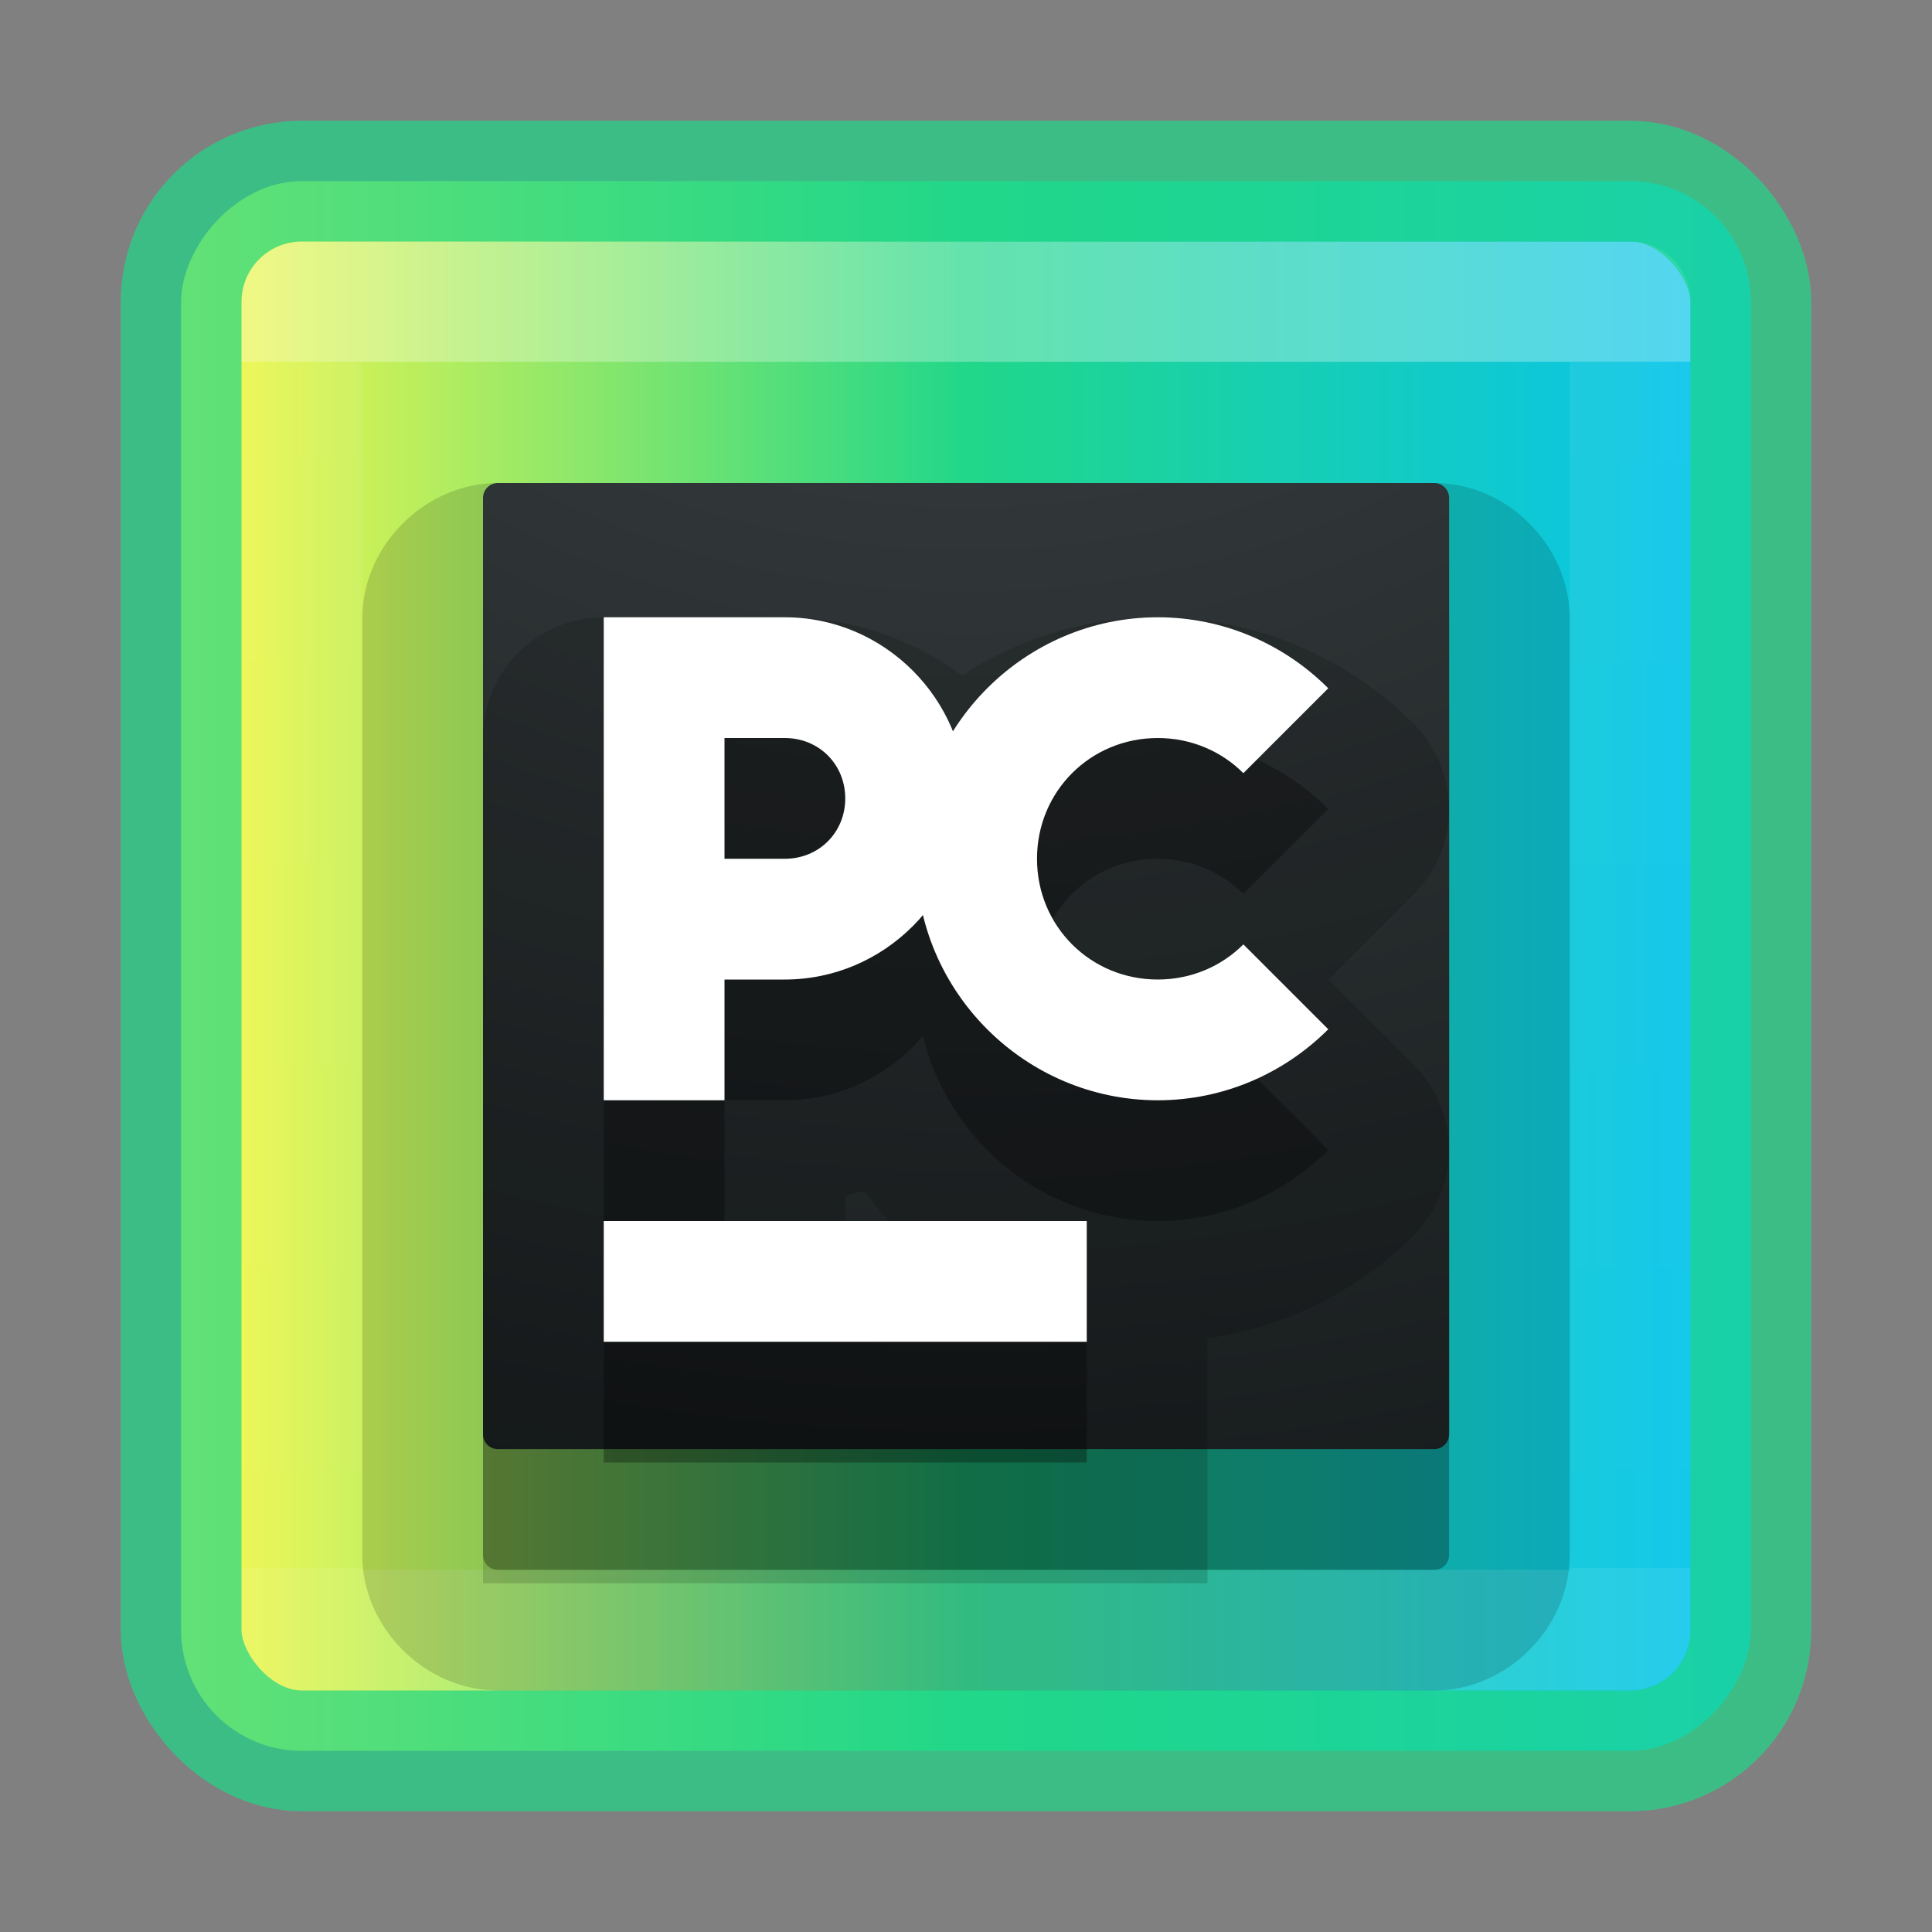 <?xml version="1.0" encoding="UTF-8" standalone="no"?>
<svg
   xmlns:dc="http://purl.org/dc/elements/1.1/"
   xmlns:cc="http://creativecommons.org/ns#"
   xmlns:rdf="http://www.w3.org/1999/02/22-rdf-syntax-ns#"
   xmlns:svg="http://www.w3.org/2000/svg"
   xmlns="http://www.w3.org/2000/svg"
   xmlns:xlink="http://www.w3.org/1999/xlink"
   xmlns:sodipodi="http://sodipodi.sourceforge.net/DTD/sodipodi-0.dtd"
   xmlns:inkscape="http://www.inkscape.org/namespaces/inkscape"
   version="1.1"
   width="16"
   height="16"
   id="svg4060"
   sodipodi:docname="pycharm_16.svg"
   inkscape:version="0.92.3 (2405546, 2018-03-11)">
  <rect width="100%" height="100%" fill="#808080" stroke="none"/>
  <sodipodi:namedview
     pagecolor="#ffffff"
     bordercolor="#666666"
     borderopacity="1"
     objecttolerance="10"
     gridtolerance="10"
     guidetolerance="10"
     inkscape:pageopacity="1"
     inkscape:pageshadow="2"
     inkscape:window-width="1366"
     inkscape:window-height="705"
     id="namedview21"
     showgrid="true"
     inkscape:zoom="2.6074563"
     inkscape:cx="9.240683"
     inkscape:cy="6.3650351"
     inkscape:window-x="0"
     inkscape:window-y="30"
     inkscape:window-maximized="1"
     inkscape:current-layer="svg4060">
    <inkscape:grid
       type="xygrid"
       id="grid858" />
  </sodipodi:namedview>
  <defs
     id="defs4062">
    <marker
       inkscape:stockid="Arrow1Lend"
       orient="auto"
       refY="0.0"
       refX="0.0"
       id="Arrow1Lend"
       style="overflow:visible;"
       inkscape:isstock="true">
      <path
         id="path4780"
         d="M 0.0,0.0 L 5.0,-5.0 L -12.5,0.0 L 5.0,5.0 L 0.0,0.0 z "
         style="fill-rule:evenodd;stroke:#000000;stroke-width:1.0pt;"
         transform="scale(0.8) rotate(180) translate(12.5,0)" />
    </marker>
    <marker
       inkscape:stockid="Arrow1Lstart"
       orient="auto"
       refY="0.0"
       refX="0.0"
       id="Arrow1Lstart"
       style="overflow:visible"
       inkscape:isstock="true">
      <path
         id="path4777"
         d="M 0.0,0.0 L 5.0,-5.0 L -12.5,0.0 L 5.0,5.0 L 0.0,0.0 z "
         style="fill-rule:evenodd;stroke:#000000;stroke-width:1.0pt"
         transform="scale(0.8) translate(12.5,0)" />
    </marker>
    <linearGradient
       x1="24"
       y1="7.182"
       x2="24"
       y2="40.818"
       id="linearGradient3896"
       xlink:href="#linearGradient3924-4-8"
       gradientUnits="userSpaceOnUse"
       gradientTransform="matrix(0.297,0,0,0.297,0.865,0.865)" />
    <linearGradient
       id="linearGradient3924-4-8">
      <stop
         id="stop3926-0-4"
         style="stop-color:#ffffff;stop-opacity:1"
         offset="0" />
      <stop
         id="stop3928-6-8"
         style="stop-color:#ffffff;stop-opacity:0.235"
         offset="0" />
      <stop
         id="stop3930-2-1"
         style="stop-color:#ffffff;stop-opacity:0.157"
         offset="1" />
      <stop
         id="stop3932-9-0"
         style="stop-color:#ffffff;stop-opacity:0.392"
         offset="1" />
    </linearGradient>
    <radialGradient
       gradientTransform="matrix(0,1.979,-2.43,0,32.473,-18.417)"
       gradientUnits="userSpaceOnUse"
       xlink:href="#linearGradient2867-449-88-871-390-598-476-591-434-148-57-177-8-3-3-6-4-8-8-8-5-7-8"
       id="radialGradient3988-3-3"
       fy="9.957"
       fx="6.953"
       r="12.672"
       cy="9.957"
       cx="6.953" />
    <linearGradient
       id="linearGradient2867-449-88-871-390-598-476-591-434-148-57-177-8-3-3-6-4-8-8-8-5-7-8">
      <stop
         offset="0"
         style="stop-color:#404648;stop-opacity:1"
         id="stop3750-1-0-7-6-6-1-3-9-3-9-2" />
      <stop
         offset="1"
         style="stop-color:#0c1011;stop-opacity:1"
         id="stop3754-1-8-5-2-7-6-7-1-9-1-0" />
    </linearGradient>
    <radialGradient
       inkscape:collect="always"
       xlink:href="#linearGradient2867-449-88-871-390-598-476-591-434-148-57-177-8-3-3-6-4-8-8-8-5-7-8"
       id="radialGradient1151"
       gradientUnits="userSpaceOnUse"
       gradientTransform="matrix(0.002,1.131,-1.305,0.002,-88.416,-91.195)"
       cx="84.006"
       cy="-55.123"
       fx="84.006"
       fy="-55.123"
       r="16" />
    <linearGradient
       gradientTransform="matrix(0.35,0,0,0.35,-44.79,2.269)"
       gradientUnits="userSpaceOnUse"
       xlink:href="#linearGradient4187"
       id="linearGradient3153"
       y2="41.891"
       x2="24"
       y1="6.111"
       x1="24" />
    <linearGradient
       id="linearGradient4187">
      <stop
         offset="0"
         style="stop-color:#ffffff;stop-opacity:1"
         id="stop4189" />
      <stop
         offset="0.021"
         style="stop-color:#ffffff;stop-opacity:0.235"
         id="stop4191" />
      <stop
         offset="0.977"
         style="stop-color:#ffffff;stop-opacity:0.157"
         id="stop4193" />
      <stop
         offset="1"
         style="stop-color:#ffffff;stop-opacity:0.392"
         id="stop4195" />
    </linearGradient>
    <radialGradient
       gradientTransform="matrix(2.004,0,0,1.4,27.988,-17.4)"
       gradientUnits="userSpaceOnUse"
       xlink:href="#linearGradient3688-166-749-2-324"
       id="radialGradient3013-896"
       fy="43.5"
       fx="4.993"
       r="2.5"
       cy="43.5"
       cx="4.993" />
    <linearGradient
       id="linearGradient3688-166-749-2-324">
      <stop
         offset="0"
         style="stop-color:#181818;stop-opacity:1"
         id="stop3216" />
      <stop
         offset="1"
         style="stop-color:#181818;stop-opacity:0"
         id="stop3218" />
    </linearGradient>
    <radialGradient
       gradientTransform="matrix(2.004,0,0,1.4,-20.012,-104.4)"
       gradientUnits="userSpaceOnUse"
       xlink:href="#linearGradient3688-166-749-2-324"
       id="radialGradient3015-826"
       fy="43.5"
       fx="4.993"
       r="2.5"
       cy="43.5"
       cx="4.993" />
    <linearGradient
       gradientUnits="userSpaceOnUse"
       xlink:href="#linearGradient3702-501-757-6-946"
       id="linearGradient4395"
       y2="39.999"
       x2="25.058"
       y1="47.028"
       x1="25.058" />
    <linearGradient
       id="linearGradient3702-501-757-6-946">
      <stop
         offset="0"
         style="stop-color:#181818;stop-opacity:0"
         id="stop3228" />
      <stop
         offset="0.5"
         style="stop-color:#181818;stop-opacity:1"
         id="stop3230" />
      <stop
         offset="1"
         style="stop-color:#181818;stop-opacity:0"
         id="stop3232" />
    </linearGradient>
    <linearGradient
       inkscape:collect="always"
       xlink:href="#linearGradient1094"
       id="linearGradient950"
       x1="1.5"
       y1="8"
       x2="14.5"
       y2="8"
       gradientUnits="userSpaceOnUse"
       gradientTransform="translate(-16)" />
    <linearGradient
       gradientUnits="userSpaceOnUse"
       gradientTransform="matrix(0.975,0,0,1.026,48.683,-56.557)"
       y2="51.656"
       y1="27.452"
       x2="46.896"
       x1="11.204"
       id="linearGradient1094">
      <stop
         id="stop1090"
         stop-color="#21D789"
         offset="0%"
         style="stop-color:#07c3f2;stop-opacity:1" />
      <stop
         offset="0.5"
         stop-color="#21D789"
         id="stop1096"
         style="stop-color:#21d789;stop-opacity:1" />
      <stop
         id="stop1092"
         stop-color="#FCF84A"
         offset="100%" />
    </linearGradient>
  </defs>
  <rect
     style="color:#000000;clip-rule:nonzero;display:inline;overflow:visible;visibility:visible;opacity:1;isolation:auto;mix-blend-mode:normal;color-interpolation:sRGB;color-interpolation-filters:linearRGB;solid-color:#000000;solid-opacity:1;fill:url(#linearGradient950);fill-opacity:1.0;fill-rule:nonzero;stroke:none;stroke-width:1;stroke-linecap:butt;stroke-linejoin:miter;stroke-miterlimit:4;stroke-dasharray:none;stroke-dashoffset:0;stroke-opacity:1;marker:none;color-rendering:auto;image-rendering:auto;shape-rendering:auto;text-rendering:auto;enable-background:accumulate"
     id="rect5505-21-7"
     y="1.5"
     x="-14.5"
     ry="1"
     rx="1"
     height="13"
     width="13"
     transform="scale(-1,1)" />
  <rect
     style="opacity:0.3;fill:none;stroke:url(#linearGradient3896);stroke-width:1;stroke-linecap:round;stroke-linejoin:round;stroke-miterlimit:4;stroke-dasharray:none;stroke-dashoffset:0;stroke-opacity:1"
     id="rect6741-0-3"
     y="2.5"
     x="2.5"
     height="11"
     width="11" />
  <rect
     style="color:#000000;display:inline;overflow:visible;visibility:visible;opacity:0.7;fill:none;stroke:#21d789;stroke-width:1;stroke-linecap:round;stroke-linejoin:round;stroke-miterlimit:4;stroke-dasharray:none;stroke-dashoffset:0;stroke-opacity:1;marker:none;enable-background:accumulate"
     id="rect5505-21-2-8"
     y="1.5"
     x="1.5"
     ry="1"
     rx="1"
     height="13"
     width="13" />
  <g
     id="g1043"
     transform="translate(24.34,-4.898)">
    <path
       sodipodi:nodetypes="sssccssss"
       inkscape:connector-curvature="0"
       id="rect4335-1-6"
       d="m -20.215,8.898 c -0.605,0 -1.125,0.518 -1.125,1.123 v 7.754 c 0,0.605 0.52,1.123 1.125,1.123 h 7.752 c 0.604,-10e-7 1.123,-0.519 1.123,-1.123 v -7.754 c 0,-0.605 -0.518,-1.123 -1.123,-1.123 z"
       style="color:#000000;font-style:normal;font-variant:normal;font-weight:normal;font-stretch:normal;font-size:medium;line-height:normal;font-family:sans-serif;font-variant-ligatures:normal;font-variant-position:normal;font-variant-caps:normal;font-variant-numeric:normal;font-variant-alternates:normal;font-feature-settings:normal;text-indent:0;text-align:start;text-decoration:none;text-decoration-line:none;text-decoration-style:solid;text-decoration-color:#000000;letter-spacing:normal;word-spacing:normal;text-transform:none;writing-mode:lr-tb;direction:ltr;text-orientation:mixed;dominant-baseline:auto;baseline-shift:baseline;text-anchor:start;white-space:normal;shape-padding:0;clip-rule:nonzero;display:inline;overflow:visible;visibility:visible;opacity:0.15;isolation:auto;mix-blend-mode:normal;color-interpolation:sRGB;color-interpolation-filters:linearRGB;solid-color:#000000;solid-opacity:1;vector-effect:none;fill:#000000;fill-opacity:1;fill-rule:nonzero;stroke:none;stroke-width:2;stroke-linecap:butt;stroke-linejoin:miter;stroke-miterlimit:4;stroke-dasharray:none;stroke-dashoffset:0;stroke-opacity:1;color-rendering:auto;image-rendering:auto;shape-rendering:auto;text-rendering:auto;enable-background:accumulate" />
    <path
       inkscape:connector-curvature="0"
       id="rect4335-1-3"
       d="m -20.216,9.898 c -0.068,0 -0.124,0.055 -0.124,0.124 v 7.753 c 0,0.069 0.055,0.124 0.124,0.124 h 7.753 c 0.069,0 0.124,-0.055 0.124,-0.124 v -7.753 c 0,-0.068 -0.055,-0.124 -0.124,-0.124 z"
       style="color:#000000;opacity:0.3;fill:#000000;fill-opacity:1;stroke-width:0.25" />
    <path
       inkscape:connector-curvature="0"
       id="rect4335"
       d="m -20.216,8.898 c -0.068,0 -0.124,0.055 -0.124,0.124 v 7.753 c 0,0.069 0.055,0.124 0.124,0.124 h 7.753 c 0.069,0 0.124,-0.055 0.124,-0.124 v -7.753 c 0,-0.068 -0.055,-0.124 -0.124,-0.124 z"
       style="color:#000000;fill:url(#radialGradient1151);fill-opacity:1;stroke-width:0.25" />
  </g>
  <g
     id="g5117"
     transform="translate(12.59,-26.89)">
    <g
       style="opacity:0.15;fill:#000000;fill-opacity:1;stroke:none"
       transform="translate(-7.59,1.002)"
       id="g5103">
      <path
         style="color:#000000;font-style:normal;font-variant:normal;font-weight:normal;font-stretch:normal;font-size:medium;line-height:normal;font-family:sans-serif;font-variant-ligatures:normal;font-variant-position:normal;font-variant-caps:normal;font-variant-numeric:normal;font-variant-alternates:normal;font-feature-settings:normal;text-indent:0;text-align:start;text-decoration:none;text-decoration-line:none;text-decoration-style:solid;text-decoration-color:#000000;letter-spacing:normal;word-spacing:normal;text-transform:none;writing-mode:lr-tb;direction:ltr;text-orientation:mixed;dominant-baseline:auto;baseline-shift:baseline;text-anchor:start;white-space:normal;shape-padding:0;clip-rule:nonzero;display:inline;overflow:visible;visibility:visible;opacity:1;isolation:auto;mix-blend-mode:normal;color-interpolation:sRGB;color-interpolation-filters:linearRGB;solid-color:#000000;solid-opacity:1;vector-effect:none;fill:#000000;fill-opacity:1;fill-rule:nonzero;stroke:none;stroke-width:2;stroke-linecap:butt;stroke-linejoin:round;stroke-miterlimit:4;stroke-dasharray:none;stroke-dashoffset:0;stroke-opacity:1;color-rendering:auto;image-rendering:auto;shape-rendering:auto;text-rendering:auto;enable-background:accumulate"
         d="m 0,31 a 1,1 0 0 0 -1,1 v 1.5 2.5 a 1,1 0 0 0 1,1 H 1 A 1,1 0 0 0 2,36 V 35.791 C 3.103,35.532 4,34.677 4,33.5 4,32.128 2.872,31 1.5,31 H 1 Z M 1.25,33.25 1.5,33.5 1.25,33.75 C 1.154,33.654 1,33.617 1,33.5 1,33.383 1.154,33.346 1.25,33.25 Z"
         id="path4666-7-61"
         inkscape:connector-curvature="0" />
      <path
         style="color:#000000;font-style:normal;font-variant:normal;font-weight:normal;font-stretch:normal;font-size:medium;line-height:normal;font-family:sans-serif;font-variant-ligatures:normal;font-variant-position:normal;font-variant-caps:normal;font-variant-numeric:normal;font-variant-alternates:normal;font-feature-settings:normal;text-indent:0;text-align:start;text-decoration:none;text-decoration-line:none;text-decoration-style:solid;text-decoration-color:#000000;letter-spacing:normal;word-spacing:normal;text-transform:none;writing-mode:lr-tb;direction:ltr;text-orientation:mixed;dominant-baseline:auto;baseline-shift:baseline;text-anchor:start;white-space:normal;shape-padding:0;clip-rule:nonzero;display:inline;overflow:visible;visibility:visible;opacity:1;isolation:auto;mix-blend-mode:normal;color-interpolation:sRGB;color-interpolation-filters:linearRGB;solid-color:#000000;solid-opacity:1;vector-effect:none;fill:#000000;fill-opacity:1;fill-rule:evenodd;stroke:none;stroke-width:2;stroke-linecap:butt;stroke-linejoin:miter;stroke-miterlimit:4;stroke-dasharray:none;stroke-dashoffset:0;stroke-opacity:1;color-rendering:auto;image-rendering:auto;shape-rendering:auto;text-rendering:auto;enable-background:accumulate"
         d="m -1,36 v 1 2 h 6 v -3 z"
         id="polygon47-7-2-0-8"
         inkscape:connector-curvature="0" />
      <path
         style="color:#000000;font-style:normal;font-variant:normal;font-weight:normal;font-stretch:normal;font-size:medium;line-height:normal;font-family:sans-serif;font-variant-ligatures:normal;font-variant-position:normal;font-variant-caps:normal;font-variant-numeric:normal;font-variant-alternates:normal;font-feature-settings:normal;text-indent:0;text-align:start;text-decoration:none;text-decoration-line:none;text-decoration-style:solid;text-decoration-color:#000000;letter-spacing:normal;word-spacing:normal;text-transform:none;writing-mode:lr-tb;direction:ltr;text-orientation:mixed;dominant-baseline:auto;baseline-shift:baseline;text-anchor:start;white-space:normal;shape-padding:0;clip-rule:nonzero;display:inline;overflow:visible;visibility:visible;opacity:1;isolation:auto;mix-blend-mode:normal;color-interpolation:sRGB;color-interpolation-filters:linearRGB;solid-color:#000000;solid-opacity:1;vector-effect:none;fill:#000000;fill-opacity:1;fill-rule:nonzero;stroke:none;stroke-width:2;stroke-linecap:butt;stroke-linejoin:round;stroke-miterlimit:4;stroke-dasharray:none;stroke-dashoffset:0;stroke-opacity:1;color-rendering:auto;image-rendering:auto;shape-rendering:auto;text-rendering:auto;enable-background:accumulate"
         d="m 4.588,31 c -1.646,0 -3,1.354 -3,3 0,1.646 1.354,3 3,3 0.823,0 1.578,-0.34 2.119,-0.881 a 1,1 0 0 0 0,-1.414 L 6.004,34.002 A 1,1 0 0 0 6.002,34 a 1,1 0 0 0 0.002,-0.002 l 0.703,-0.703 a 1,1 0 0 0 0,-1.414 C 6.166,31.34 5.411,31 4.588,31 Z m 0.002,2.998 a 1,1 0 0 0 0.002,0.002 1,1 0 0 0 -0.002,0.002 c 0,0 -0.002,-0.002 -0.002,-0.002 0,0 0.002,-0.002 0.002,-0.002 z"
         id="path4710-9-7"
         inkscape:connector-curvature="0" />
    </g>
    <g
       style="opacity:0.3;fill:#000000;fill-opacity:1;stroke:none"
       id="g4751-2-3"
       transform="translate(7.41,8.002)">
      <path
         style="color:#000000;font-style:normal;font-variant:normal;font-weight:normal;font-stretch:normal;font-size:medium;line-height:normal;font-family:sans-serif;font-variant-ligatures:normal;font-variant-position:normal;font-variant-caps:normal;font-variant-numeric:normal;font-variant-alternates:normal;font-feature-settings:normal;text-indent:0;text-align:start;text-decoration:none;text-decoration-line:none;text-decoration-style:solid;text-decoration-color:#000000;letter-spacing:normal;word-spacing:normal;text-transform:none;writing-mode:lr-tb;direction:ltr;text-orientation:mixed;dominant-baseline:auto;baseline-shift:baseline;text-anchor:start;white-space:normal;shape-padding:0;clip-rule:nonzero;display:inline;overflow:visible;visibility:visible;opacity:1;isolation:auto;mix-blend-mode:normal;color-interpolation:sRGB;color-interpolation-filters:linearRGB;solid-color:#000000;solid-opacity:1;vector-effect:none;fill:#000000;fill-opacity:1;fill-rule:nonzero;stroke:none;stroke-width:1;stroke-linecap:butt;stroke-linejoin:round;stroke-miterlimit:4;stroke-dasharray:none;stroke-dashoffset:0;stroke-opacity:1;color-rendering:auto;image-rendering:auto;shape-rendering:auto;text-rendering:auto;enable-background:accumulate"
         d="m -15,25 v 1.5 2.5 h 1 v -1 c 0.343,0 0.324,0 0.5,0 0.823,0 1.5,-0.677 1.5,-1.5 0,-0.823 -0.677,-1.5 -1.5,-1.5 H -14 Z m 1,1 h 0.5 c 0.282,0 0.5,0.218 0.5,0.5 0,0.282 -0.218,0.5 -0.5,0.5 H -14 v -0.5 z"
         id="path4666-7-6"
         inkscape:connector-curvature="0"
         sodipodi:nodetypes="cccccssscccsssccc" />
      <path
         inkscape:connector-curvature="0"
         id="polygon47-7-2-0-0"
         d="m -15,30 v 1 h 4 v -1 z"
         style="fill:#000000;fill-opacity:1;fill-rule:evenodd;stroke:none;stroke-width:0.327" />
      <path
         style="color:#000000;font-style:normal;font-variant:normal;font-weight:normal;font-stretch:normal;font-size:medium;line-height:normal;font-family:sans-serif;font-variant-ligatures:normal;font-variant-position:normal;font-variant-caps:normal;font-variant-numeric:normal;font-variant-alternates:normal;font-feature-settings:normal;text-indent:0;text-align:start;text-decoration:none;text-decoration-line:none;text-decoration-style:solid;text-decoration-color:#000000;letter-spacing:normal;word-spacing:normal;text-transform:none;writing-mode:lr-tb;direction:ltr;text-orientation:mixed;dominant-baseline:auto;baseline-shift:baseline;text-anchor:start;white-space:normal;shape-padding:0;clip-rule:nonzero;display:inline;overflow:visible;visibility:visible;opacity:1;isolation:auto;mix-blend-mode:normal;color-interpolation:sRGB;color-interpolation-filters:linearRGB;solid-color:#000000;solid-opacity:1;vector-effect:none;fill:#000000;fill-opacity:1;fill-rule:nonzero;stroke:none;stroke-width:1;stroke-linecap:butt;stroke-linejoin:round;stroke-miterlimit:4;stroke-dasharray:none;stroke-dashoffset:0;stroke-opacity:1;color-rendering:auto;image-rendering:auto;shape-rendering:auto;text-rendering:auto;enable-background:accumulate"
         d="m -10.412,25 c -1.099,0 -2,0.901 -2,2 0,1.099 0.901,2 2,2 C -9.863,29 -9.363,28.775 -9,28.412 L -9.703,27.709 C -9.883,27.889 -10.133,28 -10.412,28 c -0.558,0 -1,-0.442 -1,-1 0,-0.558 0.442,-1 1,-1 0.279,0 0.529,0.111 0.709,0.291 L -9,25.588 C -9.363,25.225 -9.863,25 -10.412,25 Z"
         id="path4710-9-6"
         inkscape:connector-curvature="0" />
    </g>
    <g
       transform="translate(7.41,7.002)"
       id="g4751">
      <path
         style="color:#000000;font-style:normal;font-variant:normal;font-weight:normal;font-stretch:normal;font-size:medium;line-height:normal;font-family:sans-serif;font-variant-ligatures:normal;font-variant-position:normal;font-variant-caps:normal;font-variant-numeric:normal;font-variant-alternates:normal;font-feature-settings:normal;text-indent:0;text-align:start;text-decoration:none;text-decoration-line:none;text-decoration-style:solid;text-decoration-color:#000000;letter-spacing:normal;word-spacing:normal;text-transform:none;writing-mode:lr-tb;direction:ltr;text-orientation:mixed;dominant-baseline:auto;baseline-shift:baseline;text-anchor:start;white-space:normal;shape-padding:0;clip-rule:nonzero;display:inline;overflow:visible;visibility:visible;opacity:1;isolation:auto;mix-blend-mode:normal;color-interpolation:sRGB;color-interpolation-filters:linearRGB;solid-color:#000000;solid-opacity:1;vector-effect:none;fill:#ffffff;fill-opacity:1;fill-rule:nonzero;stroke:none;stroke-width:1;stroke-linecap:butt;stroke-linejoin:round;stroke-miterlimit:4;stroke-dasharray:none;stroke-dashoffset:0;stroke-opacity:1;color-rendering:auto;image-rendering:auto;shape-rendering:auto;text-rendering:auto;enable-background:accumulate"
         d="m -15,25 v 1.5 2.5 h 1 v -1 c 0.343,0 0.324,0 0.5,0 0.823,0 1.5,-0.677 1.5,-1.5 0,-0.823 -0.677,-1.5 -1.5,-1.5 H -14 Z m 1,1 h 0.5 c 0.282,0 0.5,0.218 0.5,0.5 0,0.282 -0.218,0.5 -0.5,0.5 H -14 v -0.5 z"
         id="path4666"
         inkscape:connector-curvature="0"
         sodipodi:nodetypes="cccccssscccsssccc" />
      <path
         inkscape:connector-curvature="0"
         id="polygon47-7-2"
         d="m -15,30 v 1 h 4 v -1 z"
         style="fill:#ffffff;fill-opacity:1;fill-rule:evenodd;stroke:none;stroke-width:0.327" />
      <path
         style="color:#000000;font-style:normal;font-variant:normal;font-weight:normal;font-stretch:normal;font-size:medium;line-height:normal;font-family:sans-serif;font-variant-ligatures:normal;font-variant-position:normal;font-variant-caps:normal;font-variant-numeric:normal;font-variant-alternates:normal;font-feature-settings:normal;text-indent:0;text-align:start;text-decoration:none;text-decoration-line:none;text-decoration-style:solid;text-decoration-color:#000000;letter-spacing:normal;word-spacing:normal;text-transform:none;writing-mode:lr-tb;direction:ltr;text-orientation:mixed;dominant-baseline:auto;baseline-shift:baseline;text-anchor:start;white-space:normal;shape-padding:0;clip-rule:nonzero;display:inline;overflow:visible;visibility:visible;opacity:1;isolation:auto;mix-blend-mode:normal;color-interpolation:sRGB;color-interpolation-filters:linearRGB;solid-color:#000000;solid-opacity:1;vector-effect:none;fill:#ffffff;fill-opacity:1;fill-rule:nonzero;stroke:none;stroke-width:1;stroke-linecap:butt;stroke-linejoin:round;stroke-miterlimit:4;stroke-dasharray:none;stroke-dashoffset:0;stroke-opacity:1;color-rendering:auto;image-rendering:auto;shape-rendering:auto;text-rendering:auto;enable-background:accumulate"
         d="m -10.412,25 c -1.099,0 -2,0.901 -2,2 0,1.099 0.901,2 2,2 C -9.863,29 -9.363,28.775 -9,28.412 L -9.703,27.709 C -9.883,27.889 -10.133,28 -10.412,28 c -0.558,0 -1,-0.442 -1,-1 0,-0.558 0.442,-1 1,-1 0.279,0 0.529,0.111 0.709,0.291 L -9,25.588 C -9.363,25.225 -9.863,25 -10.412,25 Z"
         id="path4710"
         inkscape:connector-curvature="0" />
    </g>
  </g>
</svg>
